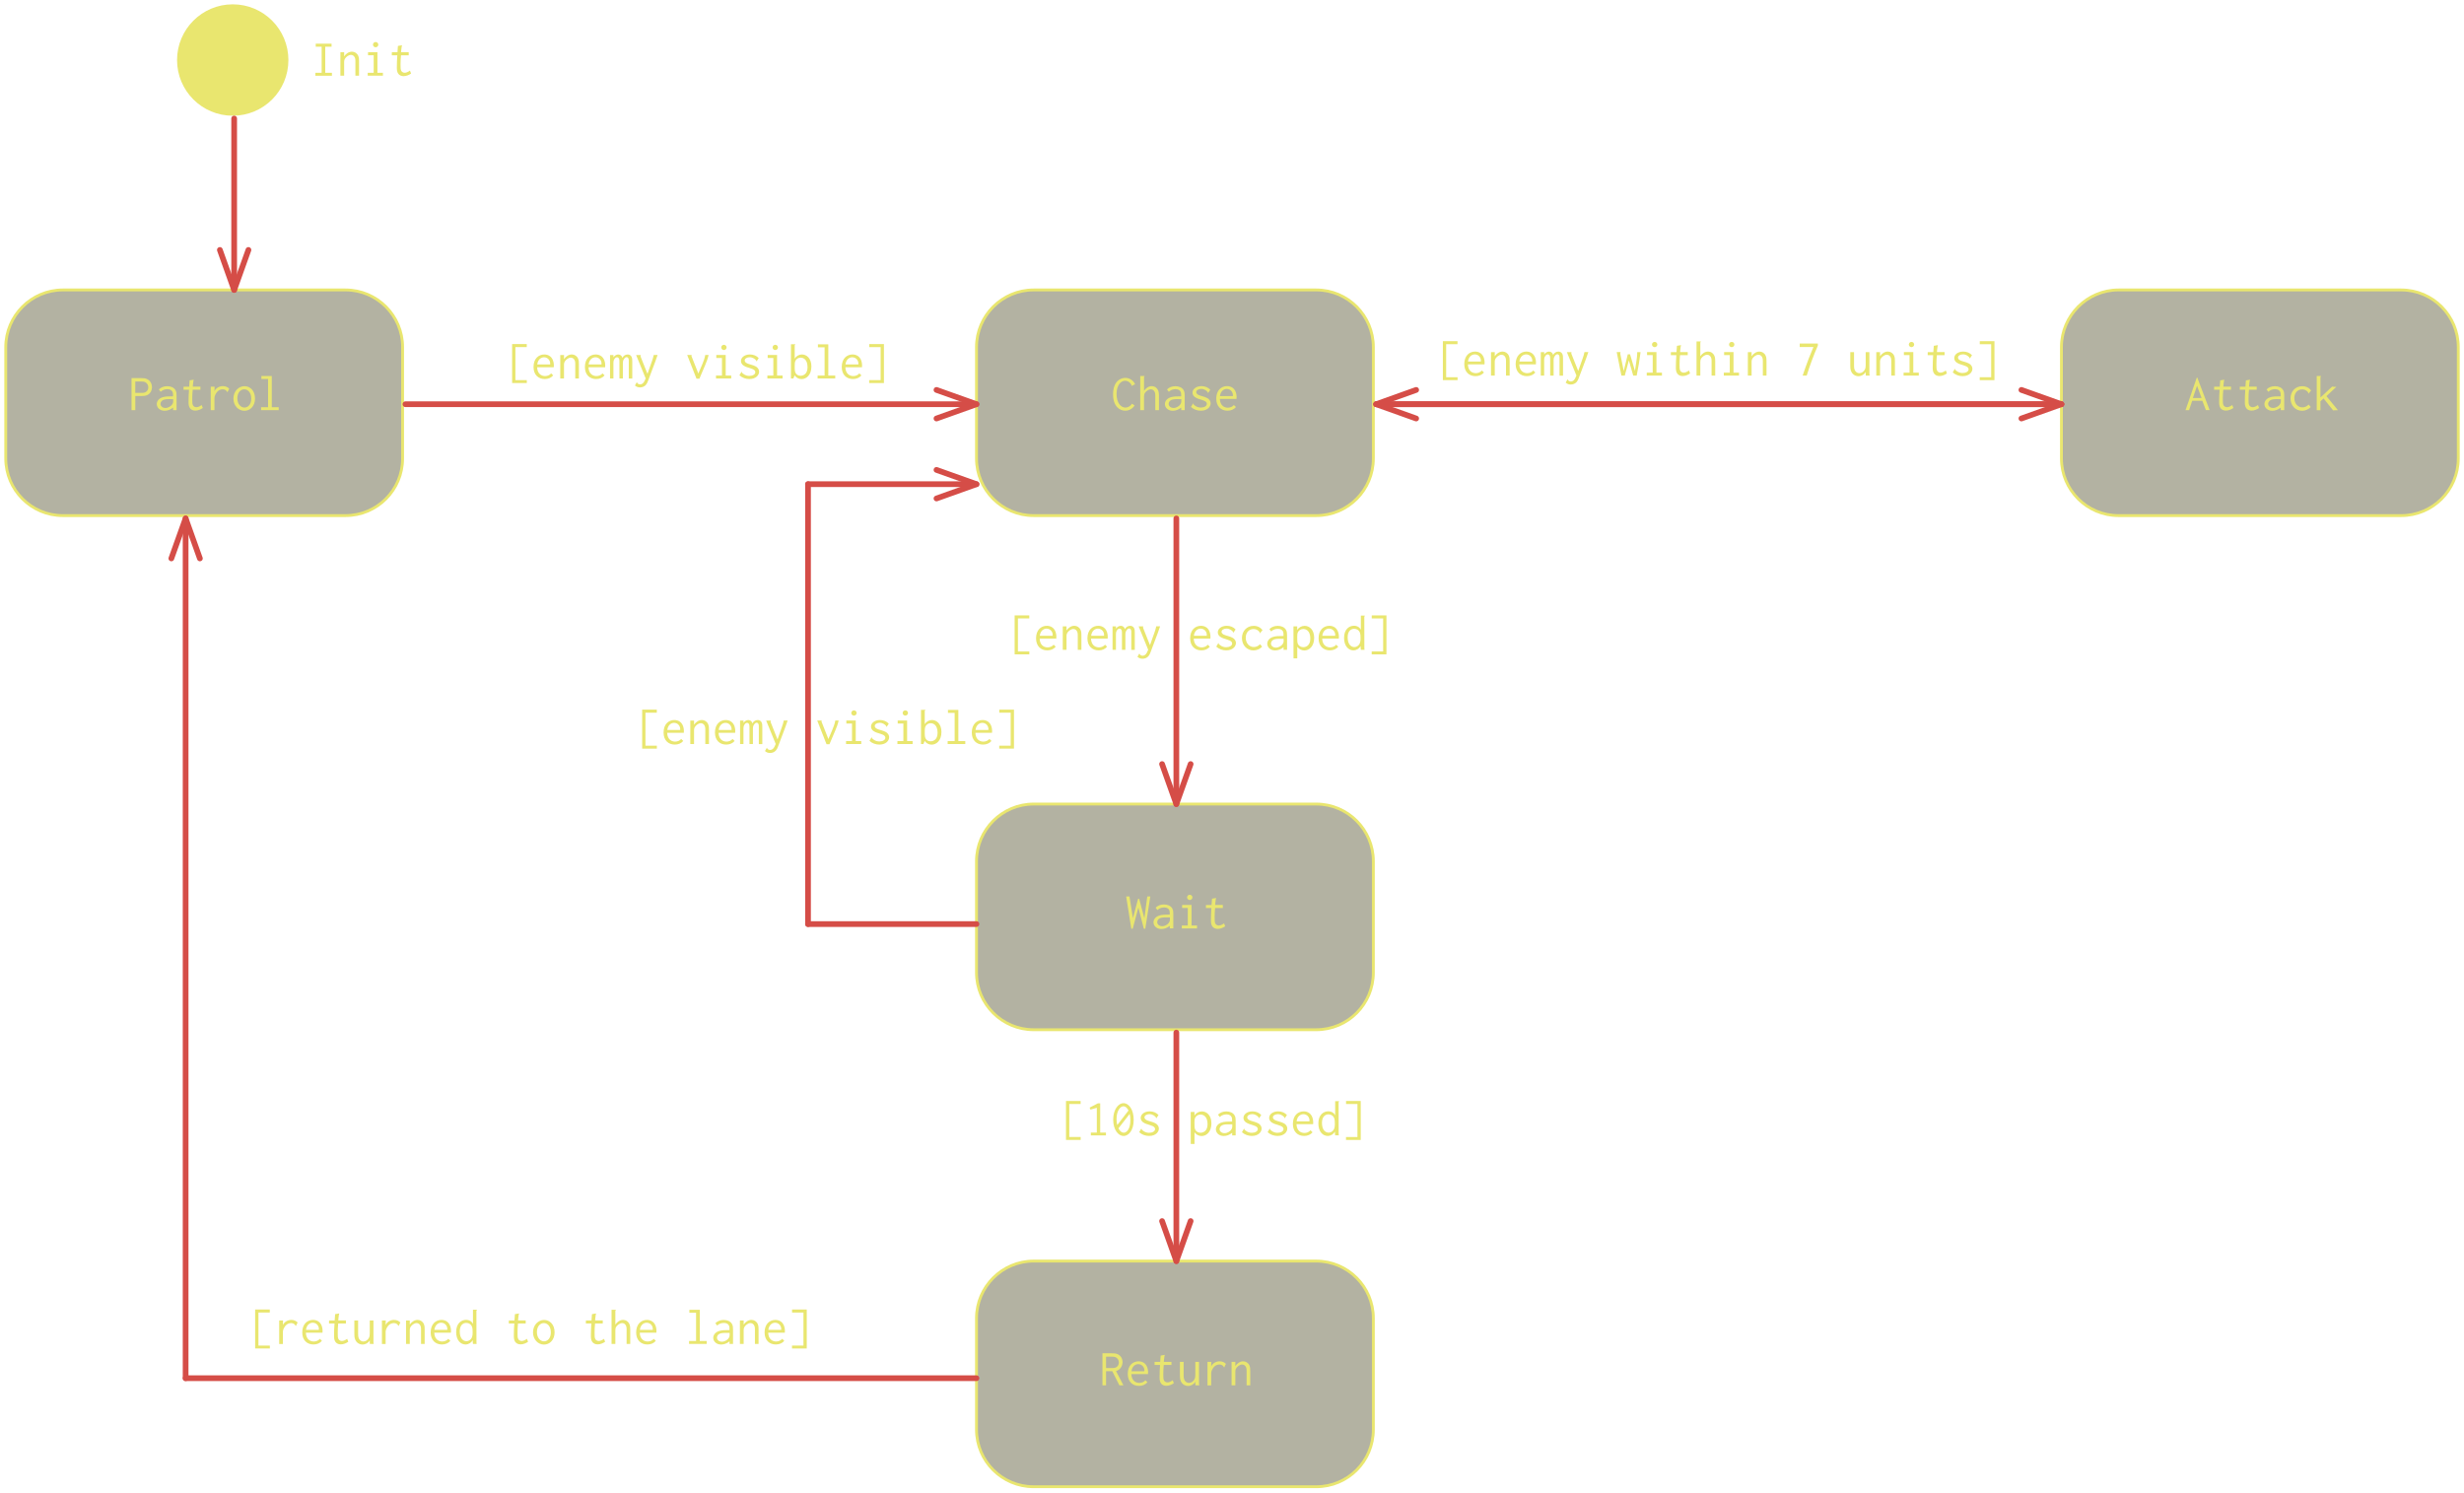<svg enable-background="new 0 0 595.28 841.89" version="1.1" viewBox="0 0 570.5 345.61" xml:space="preserve" xmlns="http://www.w3.org/2000/svg">
<g transform="translate(-13.065 -145.29)">
	<path d="m93.061 212.43c7.313 0 13.221 5.953 13.221 13.229v25.795c0 7.317-5.908 13.229-13.221 13.229h-65.444c-7.272 0-13.221-5.912-13.221-13.229v-25.795c0-7.276 5.949-13.229 13.221-13.229z" clip-rule="evenodd" fill="#3b390d" fill-opacity=".384" fill-rule="evenodd"/>
		<path d="m93.061 212.43c7.313 0 13.221 5.953 13.221 13.229v25.795c0 7.317-5.908 13.229-13.221 13.229v0h-65.444v0c-7.272 0-13.221-5.912-13.221-13.229v-25.795c0-7.276 5.949-13.229 13.221-13.229v0z" fill="none" stroke="#e9e66f" stroke-linecap="round" stroke-linejoin="round" stroke-miterlimit="10" stroke-width=".661"/>
	<g transform="scale(1 1)" fill="#e9e66f" stroke-width="1" aria-label="Patrol"><path d="m43.522 232.85v7.415h0.869v-3.273h1.452c0.464 0 0.905-0.012 1.357-0.238 0.69-0.345 1.047-1.059 1.047-1.809s-0.357-1.476-1.059-1.833c-0.464-0.25-0.928-0.262-1.404-0.262zm0.869 0.786h1.393c0.309 0 0.607 0.012 0.916 0.155 0.452 0.238 0.702 0.714 0.702 1.19 0 0.476-0.238 0.916-0.667 1.131-0.286 0.143-0.571 0.155-0.857 0.155h-1.5z"/><path d="m49.854 235.47 0.417 0.547c0.452-0.464 1.059-0.607 1.571-0.607 0.643 0 0.964 0.274 1.119 0.524 0.179 0.298 0.167 0.655 0.167 0.94v0.19h-0.167c-0.809 0-1.666 0-2.357 0.25-0.857 0.309-1.238 0.952-1.238 1.547 0 0.797 0.69 1.547 1.821 1.547 0.667 0 1.357-0.25 1.952-0.738v0.595h0.809v-3.368c0-0.44-0.012-0.857-0.262-1.285-0.357-0.583-1.047-0.893-1.892-0.893-0.726 0-1.428 0.226-1.94 0.75zm3.309 2.249v0.369c0 0.274 0 0.631-0.369 1.024-0.202 0.202-0.714 0.643-1.428 0.643-0.726 0-1.143-0.464-1.143-0.94 0-0.405 0.274-0.845 0.952-1.012 0.5-0.119 1.226-0.083 1.797-0.083z"/><path d="m56.971 233.37-0.107 1.464h-1.297l-0.012 0.702h1.274c-0.071 0.928-0.107 1.857-0.107 2.773 0 0.488 0 1.036 0.321 1.488 0.262 0.357 0.678 0.571 1.238 0.571 0.643 0 1.274-0.274 1.738-0.607l-0.262-0.678c-0.464 0.345-0.893 0.5-1.226 0.5-0.405 0-0.821-0.226-0.916-0.881 0-0.048-0.036-0.25-0.036-1.047 0-0.702 0.036-1.416 0.107-2.119h1.785v-0.714h-1.773s0.083-0.976 0.143-1.285c0.012-0.119 0.107-0.19 0.06-0.321z"/><path d="m61.863 234.83v5.439h0.857v-2.642c0-0.333 0.012-0.69 0.381-1.274 0.5-0.786 1.143-0.916 1.535-0.916 0.452 0 0.738 0.214 0.893 0.405 0.071 0.095 0.107 0.19 0.202 0.274l0.405-0.821c-0.345-0.357-0.845-0.595-1.452-0.595-0.797 0-1.607 0.405-1.964 1.178l0.036-1.047z"/><path d="m72.11 237.57c0-1.881-1.19-2.857-2.428-2.857-1.381 0-2.571 1.19-2.571 2.88 0 1.654 1.178 2.821 2.547 2.821 1.285 0 2.452-1.036 2.452-2.845zm-2.487-2.13c0.786 0 1.619 0.678 1.619 2.166 0 1.369-0.786 2.059-1.571 2.059-0.869 0-1.654-0.809-1.654-2.154 0-1.333 0.774-2.071 1.607-2.071z"/><path d="m73.586 232.36v0.69h1.547v6.534h-1.619v0.678h4.082v-0.678h-1.607v-7.224z"/></g>
	<path d="m317.82 212.43c7.314 0 13.223 5.953 13.223 13.229v25.795c0 7.317-5.908 13.229-13.223 13.229h-65.443c-7.271 0-13.221-5.912-13.221-13.229v-25.795c0-7.276 5.95-13.229 13.221-13.229z" clip-rule="evenodd" fill="#3b390d" fill-opacity=".384" fill-rule="evenodd"/>
		<path d="m317.82 212.43c7.314 0 13.223 5.953 13.223 13.229v25.795c0 7.317-5.908 13.229-13.223 13.229v0h-65.443v0c-7.271 0-13.221-5.912-13.221-13.229v-25.795c0-7.276 5.95-13.229 13.221-13.229v0z" fill="none" stroke="#e9e66f" stroke-linecap="round" stroke-linejoin="round" stroke-miterlimit="10" stroke-width=".661"/>
	<g transform="scale(1 1)" fill="#e9e66f" stroke-width="1" aria-label="Chase"><path d="m273.6 232.79c-1.155 0-2.821 0.845-2.821 3.821 0 2.857 1.595 3.785 2.821 3.785 0.881 0 1.702-0.464 2.166-1.226l-0.607-0.393c-0.345 0.559-0.94 0.893-1.512 0.893-1.095 0-2.059-1.131-2.059-3.142 0-1.964 0.94-3.071 1.988-3.071 0.571 0 1.119 0.345 1.416 0.869 0.024 0.036 0.048 0.071 0.048 0.119 0 0.036-0.012 0.059-0.012 0.095 0 0.012 0 0.071 0.059 0.107l0.786-0.381c-0.393-0.893-1.285-1.476-2.273-1.476z"/><path d="m277.07 240.26h0.881v-3.13c0-0.357 0.036-0.631 0.262-0.928 0.214-0.274 0.738-0.762 1.309-0.762 0.274 0 0.547 0.119 0.738 0.345 0.298 0.357 0.298 0.821 0.298 1.202v3.273h0.845v-3.297c0-0.417-0.012-0.869-0.202-1.309-0.274-0.607-0.821-0.952-1.44-0.952-0.738 0-1.416 0.476-1.809 1.083v-3.154c0-0.036 0-0.071 0.036-0.107 0.036-0.036 0.083-0.071 0.083-0.131 0-0.012 0-0.024-0.012-0.036h-0.988z"/><path d="m283.27 235.47 0.417 0.547c0.452-0.464 1.059-0.607 1.571-0.607 0.643 0 0.964 0.274 1.119 0.524 0.179 0.298 0.167 0.655 0.167 0.94v0.19h-0.167c-0.809 0-1.666 0-2.357 0.25-0.857 0.309-1.238 0.952-1.238 1.547 0 0.797 0.69 1.547 1.821 1.547 0.667 0 1.357-0.25 1.952-0.738v0.595h0.809v-3.368c0-0.44-0.012-0.857-0.262-1.285-0.357-0.583-1.047-0.893-1.892-0.893-0.726 0-1.428 0.226-1.94 0.75zm3.309 2.249v0.369c0 0.274 0 0.631-0.369 1.024-0.202 0.202-0.714 0.643-1.428 0.643-0.726 0-1.143-0.464-1.143-0.94 0-0.405 0.274-0.845 0.952-1.012 0.5-0.119 1.226-0.083 1.797-0.083z"/><path d="m293.29 235.55c-0.5-0.547-1.226-0.845-2.035-0.845-1.262 0-2.083 0.702-2.083 1.512 0 0.952 1.024 1.297 1.321 1.404 0.464 0.167 1.059 0.309 1.464 0.5 0.452 0.214 0.536 0.5 0.536 0.69 0 0.512-0.619 0.857-1.393 0.857-0.928 0-1.523-0.559-1.702-0.75-0.036-0.048-0.036-0.083-0.036-0.131 0-0.012 0.012-0.083-0.048-0.107l-0.5 0.845c0.643 0.595 1.476 0.869 2.297 0.869 1.488 0 2.261-0.881 2.261-1.702 0-0.369-0.155-0.869-0.797-1.226-0.607-0.345-1.488-0.464-2-0.714-0.44-0.214-0.536-0.476-0.536-0.667 0-0.428 0.536-0.738 1.143-0.738 0.786 0 1.309 0.476 1.512 0.75 0.036 0.036 0.024 0.071 0.024 0.107 0 0.071 0.048 0.095 0.071 0.095z"/><path d="m297.17 234.7c-1.297 0-2.499 0.928-2.499 2.904 0 1.821 1.131 2.785 2.607 2.785 0.786 0 1.488-0.286 1.952-0.845l-0.476-0.464c-0.345 0.405-0.869 0.619-1.404 0.619-0.726 0-1.785-0.405-1.845-2.035h3.856c0.036-0.369 0.024-0.726-0.036-1.036-0.25-1.464-1.262-1.928-2.154-1.928zm-1.643 2.309c0.179-1.285 1-1.654 1.583-1.654 0.881 0 1.512 0.774 1.404 1.654z"/></g>
	<path d="m317.82 331.48c7.314 0 13.223 5.953 13.223 13.229v25.796c0 7.316-5.908 13.228-13.223 13.228h-65.443c-7.271 0-13.221-5.911-13.221-13.228v-25.796c0-7.275 5.95-13.229 13.221-13.229z" clip-rule="evenodd" fill="#3b390d" fill-opacity=".384" fill-rule="evenodd"/>
		<path d="m317.82 331.48c7.314 0 13.223 5.953 13.223 13.229v25.796c0 7.316-5.908 13.228-13.223 13.228v0h-65.443v0c-7.271 0-13.221-5.911-13.221-13.228v-25.796c0-7.275 5.95-13.229 13.221-13.229v0z" fill="none" stroke="#e9e66f" stroke-linecap="round" stroke-linejoin="round" stroke-miterlimit="10" stroke-width=".661"/>
	<g transform="scale(1 1)" fill="#e9e66f" stroke-width="1" aria-label="Wait"><path d="m273.81 352.87 1.19 7.474h0.333l1.297-4.904 1.274 4.904h0.333l1.166-7.474h-0.702l-0.678 5.035-1.202-4.487h-0.25l-1.19 4.475-0.809-5.023z"/><path d="m280.63 355.48 0.417 0.547c0.452-0.464 1.059-0.607 1.571-0.607 0.643 0 0.964 0.274 1.119 0.524 0.179 0.298 0.167 0.655 0.167 0.94v0.19h-0.167c-0.809 0-1.666 0-2.357 0.25-0.857 0.309-1.238 0.952-1.238 1.547 0 0.797 0.69 1.547 1.821 1.547 0.667 0 1.357-0.25 1.952-0.738v0.595h0.809v-3.368c0-0.44-0.012-0.857-0.262-1.285-0.357-0.583-1.047-0.893-1.892-0.893-0.726 0-1.428 0.226-1.94 0.75zm3.309 2.249v0.369c0 0.274 0 0.631-0.369 1.024-0.202 0.202-0.714 0.643-1.428 0.643-0.726 0-1.143-0.464-1.143-0.94 0-0.405 0.274-0.845 0.952-1.012 0.5-0.119 1.226-0.083 1.797-0.083z"/><path d="m286.77 354.84v0.702h1.309v4.059h-1.381v0.678h3.523v-0.678h-1.274v-4.761zm1.762-2.357c-0.345 0-0.619 0.274-0.619 0.607 0 0.333 0.274 0.607 0.619 0.607 0.345 0 0.619-0.274 0.619-0.607 0-0.333-0.274-0.607-0.619-0.607z"/><path d="m293.69 353.39-0.107 1.464h-1.297l-0.012 0.702h1.274c-0.071 0.928-0.107 1.857-0.107 2.773 0 0.488 0 1.036 0.321 1.488 0.262 0.357 0.678 0.571 1.238 0.571 0.643 0 1.274-0.274 1.738-0.607l-0.262-0.678c-0.464 0.345-0.893 0.5-1.226 0.5-0.405 0-0.821-0.226-0.916-0.881 0-0.048-0.036-0.25-0.036-1.047 0-0.702 0.036-1.416 0.107-2.119h1.785v-0.714h-1.773s0.083-0.976 0.143-1.285c0.012-0.119 0.107-0.19 0.059-0.321z"/></g>
	<path d="m317.82 437.31c7.314 0 13.223 5.953 13.223 13.229v25.795c0 7.317-5.908 13.229-13.223 13.229h-65.443c-7.271 0-13.221-5.911-13.221-13.229v-25.796c0-7.275 5.95-13.229 13.221-13.229h65.443z" clip-rule="evenodd" fill="#3b390d" fill-opacity=".384" fill-rule="evenodd"/>
		<path d="m317.82 437.31c7.314 0 13.223 5.953 13.223 13.229v25.795c0 7.317-5.908 13.229-13.223 13.229v0h-65.443v0c-7.271 0-13.221-5.911-13.221-13.229v-25.796c0-7.275 5.95-13.229 13.221-13.229v0h65.443z" fill="none" stroke="#e9e66f" stroke-linecap="round" stroke-linejoin="round" stroke-miterlimit="10" stroke-width=".661"/>
	<g transform="scale(1 1)" fill="#e9e66f" stroke-width="1" aria-label="Return"><path d="m268.32 458.66v7.415h0.833v-3.273h1.44l1.643 3.273h0.94l-1.714-3.297c0.893-0.25 1.512-1.095 1.512-2.083 0-0.738-0.369-1.44-1.059-1.785-0.464-0.238-0.928-0.25-1.416-0.25zm0.833 0.786h1.345c0.309 0 0.607 0.012 0.916 0.155 0.464 0.238 0.702 0.714 0.702 1.19 0 0.476-0.226 0.916-0.655 1.131-0.286 0.143-0.571 0.155-0.869 0.155h-1.44z"/><path d="m276.68 460.52c-1.297 0-2.499 0.928-2.499 2.904 0 1.821 1.131 2.785 2.607 2.785 0.786 0 1.488-0.286 1.952-0.845l-0.476-0.464c-0.345 0.405-0.869 0.619-1.404 0.619-0.726 0-1.785-0.405-1.845-2.035h3.856c0.036-0.369 0.024-0.726-0.036-1.036-0.25-1.464-1.262-1.928-2.154-1.928zm-1.643 2.309c0.179-1.285 1-1.654 1.583-1.654 0.881 0 1.512 0.774 1.404 1.654z"/><path d="m281.8 459.19-0.107 1.464h-1.297l-0.012 0.702h1.274c-0.071 0.928-0.107 1.857-0.107 2.773 0 0.488 0 1.036 0.321 1.488 0.262 0.357 0.678 0.571 1.238 0.571 0.643 0 1.274-0.274 1.738-0.607l-0.262-0.678c-0.464 0.345-0.893 0.5-1.226 0.5-0.405 0-0.821-0.226-0.916-0.881 0-0.048-0.036-0.25-0.036-1.047 0-0.702 0.036-1.416 0.107-2.119h1.785v-0.714h-1.773s0.083-0.976 0.143-1.285c0.012-0.119 0.107-0.19 0.059-0.321z"/><path d="m286.25 460.65v3.035c0 0.464 0 0.94 0.214 1.428 0.309 0.714 0.976 1.107 1.69 1.107 0.678 0 1.321-0.369 1.678-0.964l-0.012 0.405c0 0.143 0 0.286 0.024 0.417h0.905c-0.059-0.155-0.071-0.333-0.071-0.488v-4.939h-0.857v2.987c0 0.417-0.036 0.738-0.214 1.071-0.25 0.464-0.738 0.809-1.262 0.809-0.417 0-0.821-0.238-1.036-0.667-0.19-0.381-0.19-0.809-0.19-1.166v-3.035z"/><path d="m292.64 460.65v5.439h0.857v-2.642c0-0.333 0.012-0.69 0.381-1.274 0.5-0.786 1.143-0.916 1.535-0.916 0.452 0 0.738 0.214 0.893 0.405 0.071 0.095 0.107 0.19 0.202 0.274l0.405-0.821c-0.345-0.357-0.845-0.595-1.452-0.595-0.797 0-1.607 0.405-1.964 1.178l0.036-1.047z"/><path d="m298.22 466.08h0.869v-3.13c0-0.357 0.048-0.631 0.274-0.928 0.202-0.274 0.726-0.762 1.297-0.762 0.274 0 0.547 0.119 0.738 0.345 0.298 0.357 0.298 0.821 0.298 1.202v3.273h0.845v-3.297c0-0.417 0-0.869-0.19-1.309-0.274-0.607-0.833-0.952-1.452-0.952-0.738 0-1.404 0.476-1.809 1.083v-0.952h-0.869z"/></g>
	<path d="m569.02 212.43c7.313 0 13.221 5.953 13.221 13.229v25.795c0 7.317-5.908 13.229-13.221 13.229h-65.443c-7.271 0-13.221-5.912-13.221-13.229v-25.795c0-7.276 5.949-13.229 13.221-13.229z" clip-rule="evenodd" fill="#3b390d" fill-opacity=".384" fill-rule="evenodd"/>
		<path d="m569.02 212.43c7.313 0 13.221 5.953 13.221 13.229v25.795c0 7.317-5.908 13.229-13.221 13.229v0h-65.443v0c-7.271 0-13.221-5.912-13.221-13.229v-25.795c0-7.276 5.949-13.229 13.221-13.229v0z" fill="none" stroke="#e9e66f" stroke-linecap="round" stroke-linejoin="round" stroke-miterlimit="10" stroke-width=".661"/><g fill="#e9e66f">
	<g transform="scale(1 1)" stroke-width="1" aria-label="Attack"><path d="m519.09 240.27h0.821l0.726-2.178h2.345l0.821 2.166h0.869l-2.868-7.546h-0.095zm3.713-2.821h-2.011l0.964-2.821z"/><path d="m527.12 233.37-0.107 1.464h-1.297l-0.012 0.702h1.274c-0.071 0.928-0.107 1.857-0.107 2.773 0 0.488 0 1.036 0.321 1.488 0.262 0.357 0.678 0.571 1.238 0.571 0.643 0 1.274-0.274 1.738-0.607l-0.262-0.678c-0.464 0.345-0.893 0.5-1.226 0.5-0.405 0-0.821-0.226-0.916-0.881 0-0.048-0.036-0.25-0.036-1.047 0-0.702 0.036-1.416 0.107-2.119h1.785v-0.714h-1.773s0.083-0.976 0.143-1.285c0.012-0.119 0.107-0.19 0.059-0.321z"/><path d="m533.07 233.37-0.107 1.464h-1.297l-0.012 0.702h1.274c-0.071 0.928-0.107 1.857-0.107 2.773 0 0.488 0 1.036 0.321 1.488 0.262 0.357 0.678 0.571 1.238 0.571 0.643 0 1.274-0.274 1.738-0.607l-0.262-0.678c-0.464 0.345-0.893 0.5-1.226 0.5-0.405 0-0.821-0.226-0.916-0.881 0-0.048-0.036-0.25-0.036-1.047 0-0.702 0.036-1.416 0.107-2.119h1.785v-0.714h-1.773s0.083-0.976 0.143-1.285c0.012-0.119 0.107-0.19 0.059-0.321z"/><path d="m537.85 235.47 0.417 0.547c0.452-0.464 1.059-0.607 1.571-0.607 0.643 0 0.964 0.274 1.119 0.524 0.179 0.298 0.167 0.655 0.167 0.94v0.19h-0.167c-0.809 0-1.666 0-2.357 0.25-0.857 0.309-1.238 0.952-1.238 1.547 0 0.797 0.69 1.547 1.821 1.547 0.666 0 1.357-0.25 1.952-0.738v0.595h0.809v-3.368c0-0.44-0.012-0.857-0.262-1.285-0.357-0.583-1.047-0.893-1.892-0.893-0.726 0-1.428 0.226-1.94 0.75zm3.309 2.249v0.369c0 0.274 0 0.631-0.369 1.024-0.202 0.202-0.714 0.643-1.428 0.643-0.726 0-1.143-0.464-1.143-0.94 0-0.405 0.274-0.845 0.952-1.012 0.5-0.119 1.226-0.083 1.797-0.083z"/><path d="m548.16 235.73c-0.428-0.631-1.155-1.012-2.035-1.012-1.595 0-2.725 1.202-2.725 2.833 0 1.643 1.131 2.857 2.678 2.857 0.75 0 1.488-0.309 2-0.869l-0.488-0.571c-0.369 0.417-0.905 0.655-1.44 0.655-1.059 0-1.869-0.881-1.869-2.154 0-1.238 0.797-2.011 1.797-2.011 0.928 0 1.369 0.643 1.404 0.714 0.048 0.083-0.024 0.202 0.071 0.274z"/><path d="m549.47 232.36v7.915h0.857v-2.059l0.726-0.667 2.214 2.773s0.464-0.048 1.024-0.048h0.083l-2.666-3.249 2.297-2.154h-0.309c-0.214 0-0.428-0.012-0.643-0.071l-2.725 2.535v-4.666c0-0.048 0.012-0.083 0.048-0.143 0.036-0.036 0.083-0.083 0.071-0.167z"/></g>
	<path d="m79.84 159.19c0-7.11-5.743-12.897-12.891-12.897-7.106 0-12.89 5.787-12.89 12.897 0 7.151 5.784 12.897 12.89 12.897 7.148 0 12.891-5.746 12.891-12.897" clip-rule="evenodd" fill-rule="evenodd"/>
	<g transform="matrix(.999 0 0 1 85.124 162.82)" aria-label="Init"><path d="m1.048-7.417v0.702h1.369v6.036h-1.452v0.691h3.834v-0.679h-1.548v-6.048h1.464v-0.702z"/><path d="m6.762 0h0.869v-3.131c0-0.357 0.048-0.631 0.274-0.929 0.202-0.274 0.726-0.762 1.298-0.762 0.274 0 0.548 0.119 0.738 0.345 0.298 0.357 0.298 0.821 0.298 1.202v3.274h0.845v-3.298c0-0.417 0-0.869-0.19-1.31-0.274-0.607-0.833-0.952-1.452-0.952-0.738 0-1.405 0.476-1.81 1.083v-0.952h-0.869z"/><path d="m13.167-5.441v0.702h1.31v4.06h-1.381v0.679h3.524v-0.679h-1.274v-4.762zm1.762-2.357c-0.345 0-0.619 0.274-0.619 0.607 0 0.333 0.274 0.607 0.619 0.607 0.345 0 0.619-0.274 0.619-0.607 0-0.333-0.274-0.607-0.619-0.607z"/><path d="m20.096-6.893-0.107 1.464h-1.298l-0.012 0.702h1.274c-0.071 0.929-0.107 1.857-0.107 2.774 0 0.488 0 1.036 0.321 1.488 0.262 0.357 0.679 0.571 1.238 0.571 0.643 0 1.274-0.274 1.738-0.607l-0.262-0.679c-0.464 0.345-0.893 0.5-1.226 0.5-0.405 0-0.821-0.226-0.917-0.881 0-0.048-0.036-0.25-0.036-1.048 0-0.702 0.036-1.417 0.107-2.119h1.786v-0.714h-1.774s0.083-0.976 0.143-1.286c0.012-0.119 0.107-0.19 0.06-0.321z"/></g></g><g fill="none" stroke="#d54d47" stroke-linecap="round" stroke-linejoin="bevel" stroke-miterlimit="10" stroke-width="1.323">
		<line x1="239.15" x2="200.15" y1="359.27" y2="359.27"/>
		<line x1="200.15" x2="200.15" y1="359.27" y2="257.41"/>
		<line x1="200.15" x2="239.15" y1="257.41" y2="257.41"/>
		<path d="m239.15 257.41-9.254 3.307m9.254-3.307-9.254-3.307"/>
		<line x1="67.28" x2="67.28" y1="172.74" y2="212.43"/>
		<path d="m67.28 212.43-3.305-9.26m3.305 9.26 3.305-9.26"/>
		<line x1="239.15" x2="56.042" y1="464.43" y2="464.43"/>
		<line x1="56.042" x2="56.042" y1="464.43" y2="265.34"/>
		<path d="m56.042 265.34 3.305 9.26m-3.305-9.26-3.305 9.26"/>
		<line x1="285.43" x2="285.43" y1="384.4" y2="437.31"/>
		<path d="m285.43 437.31-3.305-9.26m3.305 9.26 3.305-9.26"/>
		<line x1="285.43" x2="285.43" y1="265.34" y2="331.48"/>
		<path d="m285.43 331.48-3.305-9.26m3.305 9.26 3.305-9.26"/>
		<line x1="490.35" x2="331.7" y1="238.89" y2="238.89"/>
		<path d="m331.7 238.89 9.254-3.307m-9.254 3.307 9.254 3.307"/>
		<line x1="331.7" x2="490.35" y1="238.89" y2="238.89"/>
		<path d="m490.35 238.89-9.256 3.307m9.256-3.307-9.256-3.307"/>
		<line x1="106.94" x2="239.15" y1="238.89" y2="238.89"/>
		<path d="m239.15 238.89-9.254 3.307m9.254-3.307-9.254-3.307"/></g><g fill="#e9e66f">
	<g transform="matrix(.999 0 0 1 345.58 232.26)" aria-label="[enemy within 7 units]"><path d="m1.56-7.965v9.024h3.405v-0.679h-2.643v-7.643h2.631v-0.702z"/><path d="m9.024-5.56c-1.298 0-2.5 0.929-2.5 2.905 0 1.821 1.131 2.786 2.607 2.786 0.786 0 1.488-0.286 1.952-0.845l-0.476-0.464c-0.345 0.405-0.869 0.619-1.405 0.619-0.726 0-1.786-0.405-1.845-2.036h3.857c0.036-0.369 0.024-0.726-0.036-1.036-0.25-1.464-1.262-1.929-2.155-1.929zm-1.643 2.31c0.179-1.286 1-1.655 1.583-1.655 0.881 0 1.512 0.774 1.405 1.655z"/><path d="m12.715 0h0.869v-3.131c0-0.357 0.048-0.631 0.274-0.929 0.202-0.274 0.726-0.762 1.298-0.762 0.274 0 0.548 0.119 0.738 0.345 0.298 0.357 0.298 0.821 0.298 1.202v3.274h0.845v-3.298c0-0.417 0-0.869-0.19-1.31-0.274-0.607-0.833-0.952-1.452-0.952-0.738 0-1.405 0.476-1.81 1.083v-0.952h-0.869z"/><path d="m20.93-5.56c-1.298 0-2.5 0.929-2.5 2.905 0 1.821 1.131 2.786 2.607 2.786 0.786 0 1.488-0.286 1.952-0.845l-0.476-0.464c-0.345 0.405-0.869 0.619-1.405 0.619-0.726 0-1.786-0.405-1.845-2.036h3.857c0.036-0.369 0.024-0.726-0.036-1.036-0.25-1.464-1.262-1.929-2.155-1.929zm-1.643 2.31c0.179-1.286 1-1.655 1.583-1.655 0.881 0 1.512 0.774 1.405 1.655z"/><path d="m24.252 0h0.786v-3.619c0-0.262 0.024-0.5 0.179-0.786 0.19-0.357 0.429-0.5 0.655-0.5 0.19 0 0.405 0.119 0.5 0.417 0.071 0.226 0.06 0.488 0.06 0.714v3.774h0.798v-3.595c0-0.286 0.024-0.512 0.226-0.857 0.095-0.143 0.298-0.488 0.631-0.488 0.179 0 0.345 0.107 0.429 0.31 0.107 0.226 0.083 0.536 0.083 0.786v3.857h0.81v-3.869c0-0.452 0.012-0.905-0.226-1.274-0.202-0.31-0.548-0.429-0.845-0.429-0.524 0-1.012 0.31-1.226 0.786-0.083-0.452-0.464-0.786-0.952-0.786-0.452 0-0.869 0.286-1.119 0.667l0.012-0.536h-0.798z"/><path d="m30.3-5.429 2.214 5.417-0.179 0.393c-0.095 0.226-0.202 0.452-0.369 0.631-0.226 0.25-0.512 0.357-0.762 0.357-0.405 0-0.607-0.274-0.643-0.321-0.036-0.06-0.024-0.143-0.095-0.202l-0.441 0.774c0.31 0.298 0.726 0.452 1.179 0.452 0.488 0 1-0.179 1.357-0.583 0.238-0.274 0.357-0.56 0.476-0.869l1.691-4.488c0.202-0.512 0.381-1.036 0.548-1.571h-0.893c-0.095 0.5-0.25 0.976-0.417 1.452l-1.036 2.917-1.595-4.012c-0.012-0.036-0.012-0.06-0.012-0.095 0-0.083 0.06-0.143 0.048-0.25z"/><path d="m41.848-5.441 1.095 5.453h0.774l0.952-3.524 1.012 3.524h0.798c0.369-1.798 0.679-3.619 0.905-5.441h-0.786c0.024 0.655-0.036 1.262-0.512 4.357l-1.143-3.857h-0.524l-0.941 3.869-0.786-3.929c-0.024-0.083-0.024-0.119 0.012-0.214 0.012-0.06 0.048-0.143 0.012-0.238z"/><path d="m48.884-5.441v0.702h1.31v4.06h-1.381v0.679h3.524v-0.679h-1.274v-4.762zm1.762-2.357c-0.345 0-0.619 0.274-0.619 0.607 0 0.333 0.274 0.607 0.619 0.607 0.345 0 0.619-0.274 0.619-0.607 0-0.333-0.274-0.607-0.619-0.607z"/><path d="m55.813-6.893-0.107 1.464h-1.298l-0.012 0.702h1.274c-0.071 0.929-0.107 1.857-0.107 2.774 0 0.488 0 1.036 0.321 1.488 0.262 0.357 0.679 0.571 1.238 0.571 0.643 0 1.274-0.274 1.738-0.607l-0.262-0.679c-0.464 0.345-0.893 0.5-1.226 0.5-0.405 0-0.821-0.226-0.917-0.881 0-0.048-0.036-0.25-0.036-1.048 0-0.702 0.036-1.417 0.107-2.119h1.786v-0.714h-1.774s0.083-0.976 0.143-1.286c0.012-0.119 0.107-0.19 0.06-0.321z"/><path d="m60.349 0h0.881v-3.131c0-0.357 0.036-0.631 0.262-0.929 0.214-0.274 0.738-0.762 1.31-0.762 0.274 0 0.548 0.119 0.738 0.345 0.298 0.357 0.298 0.821 0.298 1.202v3.274h0.845v-3.298c0-0.417-0.012-0.869-0.202-1.31-0.274-0.607-0.821-0.952-1.441-0.952-0.738 0-1.417 0.476-1.81 1.083v-3.155c0-0.036 0-0.071 0.036-0.107 0.036-0.036 0.083-0.071 0.083-0.131 0-0.012 0-0.024-0.012-0.036h-0.988z"/><path d="m66.742-5.441v0.702h1.31v4.06h-1.381v0.679h3.524v-0.679h-1.274v-4.762zm1.762-2.357c-0.345 0-0.619 0.274-0.619 0.607 0 0.333 0.274 0.607 0.619 0.607 0.345 0 0.619-0.274 0.619-0.607 0-0.333-0.274-0.607-0.619-0.607z"/><path d="m72.243 0h0.869v-3.131c0-0.357 0.048-0.631 0.274-0.929 0.202-0.274 0.726-0.762 1.298-0.762 0.274 0 0.548 0.119 0.738 0.345 0.298 0.357 0.298 0.821 0.298 1.202v3.274h0.845v-3.298c0-0.417 0-0.869-0.19-1.31-0.274-0.607-0.833-0.952-1.452-0.952-0.738 0-1.405 0.476-1.81 1.083v-0.952h-0.869z"/><path d="m84.267-7.417v0.798h3.179c-0.381 0.881-0.738 1.762-1.083 2.655-0.5 1.31-0.976 2.631-1.417 3.965h0.941c0.357-1.167 0.75-2.322 1.179-3.465 0.429-1.179 0.905-2.333 1.405-3.488v-0.464z"/><path d="m95.982-5.429v3.036c0 0.464 0 0.941 0.214 1.429 0.31 0.714 0.976 1.107 1.691 1.107 0.679 0 1.321-0.369 1.679-0.964l-0.012 0.405c0 0.143 0 0.286 0.024 0.417h0.905c-0.059-0.155-0.071-0.333-0.071-0.488v-4.941h-0.857v2.988c0 0.417-0.036 0.738-0.214 1.071-0.25 0.464-0.738 0.81-1.262 0.81-0.417 0-0.821-0.238-1.036-0.667-0.19-0.381-0.19-0.81-0.19-1.167v-3.036z"/><path d="m102.01 0h0.869v-3.131c0-0.357 0.048-0.631 0.274-0.929 0.202-0.274 0.726-0.762 1.298-0.762 0.274 0 0.548 0.119 0.738 0.345 0.298 0.357 0.298 0.821 0.298 1.202v3.274h0.845v-3.298c0-0.417 0-0.869-0.19-1.31-0.274-0.607-0.833-0.952-1.452-0.952-0.738 0-1.405 0.476-1.81 1.083v-0.952h-0.869z"/><path d="m108.41-5.441v0.702h1.31v4.06h-1.381v0.679h3.524v-0.679h-1.274v-4.762zm1.762-2.357c-0.345 0-0.619 0.274-0.619 0.607 0 0.333 0.274 0.607 0.619 0.607s0.619-0.274 0.619-0.607c0-0.333-0.274-0.607-0.619-0.607z"/><path d="m115.34-6.893-0.107 1.464h-1.298l-0.012 0.702h1.274c-0.071 0.929-0.107 1.857-0.107 2.774 0 0.488 0 1.036 0.321 1.488 0.262 0.357 0.679 0.571 1.238 0.571 0.643 0 1.274-0.274 1.738-0.607l-0.262-0.679c-0.464 0.345-0.893 0.5-1.226 0.5-0.405 0-0.821-0.226-0.917-0.881 0-0.048-0.036-0.25-0.036-1.048 0-0.702 0.036-1.417 0.107-2.119h1.786v-0.714h-1.774s0.083-0.976 0.143-1.286c0.012-0.119 0.107-0.19 0.059-0.321z"/><path d="m124.2-4.715c-0.5-0.548-1.226-0.845-2.036-0.845-1.262 0-2.083 0.702-2.083 1.512 0 0.952 1.024 1.298 1.321 1.405 0.464 0.167 1.06 0.31 1.464 0.5 0.452 0.214 0.536 0.5 0.536 0.691 0 0.512-0.619 0.857-1.393 0.857-0.929 0-1.524-0.56-1.702-0.75-0.036-0.048-0.036-0.083-0.036-0.131 0-0.012 0.012-0.083-0.048-0.107l-0.5 0.845c0.643 0.595 1.476 0.869 2.298 0.869 1.488 0 2.262-0.881 2.262-1.702 0-0.369-0.155-0.869-0.798-1.226-0.607-0.345-1.488-0.464-2-0.714-0.441-0.214-0.536-0.476-0.536-0.667 0-0.429 0.536-0.738 1.143-0.738 0.786 0 1.31 0.476 1.512 0.75 0.036 0.036 0.024 0.071 0.024 0.107 0 0.071 0.048 0.095 0.071 0.095z"/><path d="m129.4-7.965h-3.405v0.702h2.643v7.643h-2.655v0.679h3.417z"/></g>
	<g transform="matrix(.999 0 0 1 70.584 456.49)" aria-label="[returned to the lane]"><path d="m1.56-7.965v9.024h3.405v-0.679h-2.643v-7.643h2.631v-0.702z"/><path d="m7.131-5.429v5.441h0.857v-2.643c0-0.333 0.012-0.691 0.381-1.274 0.5-0.786 1.143-0.917 1.536-0.917 0.452 0 0.738 0.214 0.893 0.405 0.071 0.095 0.107 0.19 0.202 0.274l0.405-0.821c-0.345-0.357-0.845-0.595-1.452-0.595-0.798 0-1.607 0.405-1.964 1.179l0.036-1.048z"/><path d="m14.977-5.56c-1.298 0-2.5 0.929-2.5 2.905 0 1.821 1.131 2.786 2.607 2.786 0.786 0 1.488-0.286 1.952-0.845l-0.476-0.464c-0.345 0.405-0.869 0.619-1.405 0.619-0.726 0-1.786-0.405-1.845-2.036h3.857c0.036-0.369 0.024-0.726-0.036-1.036-0.25-1.464-1.262-1.929-2.155-1.929zm-1.643 2.31c0.179-1.286 1-1.655 1.583-1.655 0.881 0 1.512 0.774 1.405 1.655z"/><path d="m20.096-6.893-0.107 1.464h-1.298l-0.012 0.702h1.274c-0.071 0.929-0.107 1.857-0.107 2.774 0 0.488 0 1.036 0.321 1.488 0.262 0.357 0.679 0.571 1.238 0.571 0.643 0 1.274-0.274 1.738-0.607l-0.262-0.679c-0.464 0.345-0.893 0.5-1.226 0.5-0.405 0-0.821-0.226-0.917-0.881 0-0.048-0.036-0.25-0.036-1.048 0-0.702 0.036-1.417 0.107-2.119h1.786v-0.714h-1.774s0.083-0.976 0.143-1.286c0.012-0.119 0.107-0.19 0.06-0.321z"/><path d="m24.549-5.429v3.036c0 0.464 0 0.941 0.214 1.429 0.31 0.714 0.976 1.107 1.691 1.107 0.679 0 1.321-0.369 1.679-0.964l-0.012 0.405c0 0.143 0 0.286 0.024 0.417h0.905c-0.06-0.155-0.071-0.333-0.071-0.488v-4.941h-0.857v2.988c0 0.417-0.036 0.738-0.214 1.071-0.25 0.464-0.738 0.81-1.262 0.81-0.417 0-0.821-0.238-1.036-0.667-0.19-0.381-0.19-0.81-0.19-1.167v-3.036z"/><path d="m30.942-5.429v5.441h0.857v-2.643c0-0.333 0.012-0.691 0.381-1.274 0.5-0.786 1.143-0.917 1.536-0.917 0.452 0 0.738 0.214 0.893 0.405 0.071 0.095 0.107 0.19 0.202 0.274l0.405-0.821c-0.345-0.357-0.845-0.595-1.452-0.595-0.798 0-1.607 0.405-1.964 1.179l0.036-1.048z"/><path d="m36.526 0h0.869v-3.131c0-0.357 0.048-0.631 0.274-0.929 0.202-0.274 0.726-0.762 1.298-0.762 0.274 0 0.548 0.119 0.738 0.345 0.298 0.357 0.298 0.821 0.298 1.202v3.274h0.845v-3.298c0-0.417 0-0.869-0.19-1.31-0.274-0.607-0.833-0.952-1.452-0.952-0.738 0-1.405 0.476-1.81 1.083v-0.952h-0.869z"/><path d="m44.741-5.56c-1.298 0-2.5 0.929-2.5 2.905 0 1.821 1.131 2.786 2.607 2.786 0.786 0 1.488-0.286 1.952-0.845l-0.476-0.464c-0.345 0.405-0.869 0.619-1.405 0.619-0.726 0-1.786-0.405-1.845-2.036h3.857c0.036-0.369 0.024-0.726-0.036-1.036-0.25-1.464-1.262-1.929-2.155-1.929zm-1.643 2.31c0.179-1.286 1-1.655 1.583-1.655 0.881 0 1.512 0.774 1.405 1.655z"/><path d="m52.039-4.643c-0.262-0.56-0.845-0.929-1.595-0.929-1.036 0-2.298 0.738-2.298 2.81 0 2.012 1.119 2.893 2.167 2.893 0.691 0 1.333-0.393 1.679-1v0.476c0 0.131 0.012 0.262 0.048 0.393h0.857c-0.048-0.155-0.048-0.333-0.048-0.5l-0.012-7.072c0-0.071 0-0.095 0.048-0.167 0.024-0.036 0.071-0.095 0.06-0.179h-0.905zm-1.56-0.226c0.476 0 1.179 0.25 1.393 1.06 0.071 0.25 0.095 0.548 0.095 1.155 0 0.417-0.024 0.714-0.119 1-0.202 0.643-0.774 1.024-1.333 1.024-0.619 0-1.536-0.476-1.536-2.262 0-1.56 0.869-1.976 1.5-1.976z"/><path d="m61.766-6.893-0.107 1.464h-1.298l-0.012 0.702h1.274c-0.071 0.929-0.107 1.857-0.107 2.774 0 0.488 0 1.036 0.321 1.488 0.262 0.357 0.679 0.571 1.238 0.571 0.643 0 1.274-0.274 1.738-0.607l-0.262-0.679c-0.464 0.345-0.893 0.5-1.226 0.5-0.405 0-0.821-0.226-0.917-0.881 0-0.048-0.036-0.25-0.036-1.048 0-0.702 0.036-1.417 0.107-2.119h1.786v-0.714h-1.774s0.083-0.976 0.143-1.286c0.012-0.119 0.107-0.19 0.06-0.321z"/><path d="m70.957-2.691c0-1.881-1.191-2.857-2.429-2.857-1.381 0-2.572 1.191-2.572 2.881 0 1.655 1.179 2.822 2.548 2.822 1.286 0 2.453-1.036 2.453-2.845zm-2.488-2.131c0.786 0 1.619 0.679 1.619 2.167 0 1.369-0.786 2.06-1.571 2.06-0.869 0-1.655-0.81-1.655-2.155 0-1.333 0.774-2.072 1.607-2.072z"/><path d="m79.624-6.893-0.107 1.464h-1.298l-0.012 0.702h1.274c-0.071 0.929-0.107 1.857-0.107 2.774 0 0.488 0 1.036 0.321 1.488 0.262 0.357 0.679 0.571 1.238 0.571 0.643 0 1.274-0.274 1.738-0.607l-0.262-0.679c-0.464 0.345-0.893 0.5-1.226 0.5-0.405 0-0.821-0.226-0.917-0.881 0-0.048-0.036-0.25-0.036-1.048 0-0.702 0.036-1.417 0.107-2.119h1.786v-0.714h-1.774s0.083-0.976 0.143-1.286c0.012-0.119 0.107-0.19 0.06-0.321z"/><path d="m84.16 0h0.881v-3.131c0-0.357 0.036-0.631 0.262-0.929 0.214-0.274 0.738-0.762 1.31-0.762 0.274 0 0.548 0.119 0.738 0.345 0.298 0.357 0.298 0.821 0.298 1.202v3.274h0.845v-3.298c0-0.417-0.012-0.869-0.202-1.31-0.274-0.607-0.821-0.952-1.441-0.952-0.738 0-1.417 0.476-1.81 1.083v-3.155c0-0.036 0-0.071 0.036-0.107 0.036-0.036 0.083-0.071 0.083-0.131 0-0.012 0-0.024-0.012-0.036h-0.988z"/><path d="m92.363-5.56c-1.298 0-2.5 0.929-2.5 2.905 0 1.821 1.131 2.786 2.607 2.786 0.786 0 1.488-0.286 1.952-0.845l-0.476-0.464c-0.345 0.405-0.869 0.619-1.405 0.619-0.726 0-1.786-0.405-1.845-2.036h3.857c0.036-0.369 0.024-0.726-0.036-1.036-0.25-1.464-1.262-1.929-2.155-1.929zm-1.643 2.31c0.179-1.286 1-1.655 1.583-1.655 0.881 0 1.512 0.774 1.405 1.655z"/><path d="m102.2-7.905v0.691h1.548v6.536h-1.619v0.679h4.084v-0.679h-1.607v-7.227z"/><path d="m108.22-4.798 0.417 0.548c0.452-0.464 1.06-0.607 1.571-0.607 0.643 0 0.964 0.274 1.119 0.524 0.179 0.298 0.167 0.655 0.167 0.941v0.19h-0.167c-0.81 0-1.667 0-2.357 0.25-0.857 0.31-1.238 0.952-1.238 1.548 0 0.798 0.691 1.548 1.821 1.548 0.667 0 1.357-0.25 1.952-0.738v0.595h0.81v-3.369c0-0.441-0.012-0.857-0.262-1.286-0.357-0.583-1.048-0.893-1.893-0.893-0.726 0-1.429 0.226-1.941 0.75zm3.31 2.25v0.369c0 0.274 0 0.631-0.369 1.024-0.202 0.202-0.714 0.643-1.429 0.643-0.726 0-1.143-0.464-1.143-0.941 0-0.405 0.274-0.845 0.952-1.012 0.5-0.119 1.226-0.083 1.798-0.083z"/><path d="m113.91 0h0.869v-3.131c0-0.357 0.048-0.631 0.274-0.929 0.202-0.274 0.726-0.762 1.298-0.762 0.274 0 0.548 0.119 0.738 0.345 0.298 0.357 0.298 0.821 0.298 1.202v3.274h0.845v-3.298c0-0.417 0-0.869-0.19-1.31-0.274-0.607-0.833-0.952-1.452-0.952-0.738 0-1.405 0.476-1.81 1.083v-0.952h-0.869z"/><path d="m122.13-5.56c-1.298 0-2.5 0.929-2.5 2.905 0 1.821 1.131 2.786 2.607 2.786 0.786 0 1.488-0.286 1.952-0.845l-0.476-0.464c-0.345 0.405-0.869 0.619-1.405 0.619-0.726 0-1.786-0.405-1.845-2.036h3.857c0.036-0.369 0.024-0.726-0.036-1.036-0.25-1.464-1.262-1.929-2.155-1.929zm-1.643 2.31c0.179-1.286 1-1.655 1.583-1.655 0.881 0 1.512 0.774 1.405 1.655z"/><path d="m129.4-7.965h-3.405v0.702h2.643v7.643h-2.655v0.679h3.417z"/></g>
	<g transform="matrix(.999 0 0 1 160.19 317.58)" aria-label="[enemy visible]"><path d="m1.56-7.965v9.024h3.405v-0.679h-2.643v-7.643h2.631v-0.702z"/><path d="m9.024-5.56c-1.298 0-2.5 0.929-2.5 2.905 0 1.821 1.131 2.786 2.607 2.786 0.786 0 1.488-0.286 1.952-0.845l-0.476-0.464c-0.345 0.405-0.869 0.619-1.405 0.619-0.726 0-1.786-0.405-1.845-2.036h3.857c0.036-0.369 0.024-0.726-0.036-1.036-0.25-1.464-1.262-1.929-2.155-1.929zm-1.643 2.31c0.179-1.286 1-1.655 1.583-1.655 0.881 0 1.512 0.774 1.405 1.655z"/><path d="m12.715 0h0.869v-3.131c0-0.357 0.048-0.631 0.274-0.929 0.202-0.274 0.726-0.762 1.298-0.762 0.274 0 0.548 0.119 0.738 0.345 0.298 0.357 0.298 0.821 0.298 1.202v3.274h0.845v-3.298c0-0.417 0-0.869-0.19-1.31-0.274-0.607-0.833-0.952-1.452-0.952-0.738 0-1.405 0.476-1.81 1.083v-0.952h-0.869z"/><path d="m20.93-5.56c-1.298 0-2.5 0.929-2.5 2.905 0 1.821 1.131 2.786 2.607 2.786 0.786 0 1.488-0.286 1.952-0.845l-0.476-0.464c-0.345 0.405-0.869 0.619-1.405 0.619-0.726 0-1.786-0.405-1.845-2.036h3.857c0.036-0.369 0.024-0.726-0.036-1.036-0.25-1.464-1.262-1.929-2.155-1.929zm-1.643 2.31c0.179-1.286 1-1.655 1.583-1.655 0.881 0 1.512 0.774 1.405 1.655z"/><path d="m24.252 0h0.786v-3.619c0-0.262 0.024-0.5 0.179-0.786 0.19-0.357 0.429-0.5 0.655-0.5 0.19 0 0.405 0.119 0.5 0.417 0.071 0.226 0.06 0.488 0.06 0.714v3.774h0.798v-3.595c0-0.286 0.024-0.512 0.226-0.857 0.095-0.143 0.298-0.488 0.631-0.488 0.179 0 0.345 0.107 0.429 0.31 0.107 0.226 0.083 0.536 0.083 0.786v3.857h0.81v-3.869c0-0.452 0.012-0.905-0.226-1.274-0.202-0.31-0.548-0.429-0.845-0.429-0.524 0-1.012 0.31-1.226 0.786-0.083-0.452-0.464-0.786-0.952-0.786-0.452 0-0.869 0.286-1.119 0.667l0.012-0.536h-0.798z"/><path d="m30.3-5.429 2.214 5.417-0.179 0.393c-0.095 0.226-0.202 0.452-0.369 0.631-0.226 0.25-0.512 0.357-0.762 0.357-0.405 0-0.607-0.274-0.643-0.321-0.036-0.06-0.024-0.143-0.095-0.202l-0.441 0.774c0.31 0.298 0.726 0.452 1.179 0.452 0.488 0 1-0.179 1.357-0.583 0.238-0.274 0.357-0.56 0.476-0.869l1.691-4.488c0.202-0.512 0.381-1.036 0.548-1.571h-0.893c-0.095 0.5-0.25 0.976-0.417 1.452l-1.036 2.917-1.595-4.012c-0.012-0.036-0.012-0.06-0.012-0.095 0-0.083 0.06-0.143 0.048-0.25z"/><path d="m42.134-5.441 2.155 5.488h0.679l1.321-3.107c0.321-0.762 0.631-1.548 0.81-2.381h-0.774c-0.143 0.798-0.429 1.548-0.738 2.262l-0.869 2.024-1.571-3.976c-0.012-0.024-0.024-0.048-0.024-0.071 0-0.071 0.06-0.143 0.036-0.238z"/><path d="m48.884-5.441v0.702h1.31v4.06h-1.381v0.679h3.524v-0.679h-1.274v-4.762zm1.762-2.357c-0.345 0-0.619 0.274-0.619 0.607 0 0.333 0.274 0.607 0.619 0.607 0.345 0 0.619-0.274 0.619-0.607 0-0.333-0.274-0.607-0.619-0.607z"/><path d="m58.718-4.715c-0.5-0.548-1.226-0.845-2.036-0.845-1.262 0-2.083 0.702-2.083 1.512 0 0.952 1.024 1.298 1.321 1.405 0.464 0.167 1.06 0.31 1.464 0.5 0.452 0.214 0.536 0.5 0.536 0.691 0 0.512-0.619 0.857-1.393 0.857-0.929 0-1.524-0.56-1.702-0.75-0.036-0.048-0.036-0.083-0.036-0.131 0-0.012 0.012-0.083-0.048-0.107l-0.5 0.845c0.643 0.595 1.476 0.869 2.298 0.869 1.488 0 2.262-0.881 2.262-1.702 0-0.369-0.155-0.869-0.798-1.226-0.607-0.345-1.488-0.464-2-0.714-0.441-0.214-0.536-0.476-0.536-0.667 0-0.429 0.536-0.738 1.143-0.738 0.786 0 1.31 0.476 1.512 0.75 0.036 0.036 0.024 0.071 0.024 0.107 0 0.071 0.048 0.095 0.071 0.095z"/><path d="m60.789-5.441v0.702h1.31v4.06h-1.381v0.679h3.524v-0.679h-1.274v-4.762zm1.762-2.357c-0.345 0-0.619 0.274-0.619 0.607 0 0.333 0.274 0.607 0.619 0.607 0.345 0 0.619-0.274 0.619-0.607 0-0.333-0.274-0.607-0.619-0.607z"/><path d="m66.183-7.917v7.917h0.56l0.298-0.714c0.357 0.536 0.952 0.857 1.607 0.857 1.119 0 2.274-0.952 2.274-2.929 0-1.893-1.119-2.774-2.191-2.774-0.691 0-1.333 0.369-1.679 0.964v-3.048c0-0.071 0.012-0.095 0.071-0.143 0.024-0.012 0.083-0.06 0.071-0.131zm2.25 3.095c0.512 0 1.595 0.298 1.595 2.226 0 1.655-1.071 1.964-1.607 1.964-0.369 0-1.191-0.143-1.333-1.191-0.036-0.274-0.036-0.595-0.036-1.071 0-0.488 0.024-0.845 0.143-1.143 0.202-0.488 0.702-0.786 1.238-0.786z"/><path d="m72.433-7.905v0.691h1.548v6.536h-1.619v0.679h4.084v-0.679h-1.607v-7.227z"/><path d="m80.457-5.56c-1.298 0-2.5 0.929-2.5 2.905 0 1.821 1.131 2.786 2.607 2.786 0.786 0 1.488-0.286 1.952-0.845l-0.476-0.464c-0.345 0.405-0.869 0.619-1.405 0.619-0.726 0-1.786-0.405-1.845-2.036h3.857c0.036-0.369 0.024-0.726-0.036-1.036-0.25-1.464-1.262-1.929-2.155-1.929zm-1.643 2.31c0.179-1.286 1-1.655 1.583-1.655 0.881 0 1.512 0.774 1.405 1.655z"/><path d="m87.732-7.965h-3.405v0.702h2.643v7.643h-2.655v0.679h3.417z"/></g>
	<g transform="matrix(.999 0 0 1 246.43 295.76)" aria-label="[enemy escaped]"><path d="m1.56-7.965v9.024h3.405v-0.679h-2.643v-7.643h2.631v-0.702z"/><path d="m9.024-5.56c-1.298 0-2.5 0.929-2.5 2.905 0 1.821 1.131 2.786 2.607 2.786 0.786 0 1.488-0.286 1.952-0.845l-0.476-0.464c-0.345 0.405-0.869 0.619-1.405 0.619-0.726 0-1.786-0.405-1.845-2.036h3.857c0.036-0.369 0.024-0.726-0.036-1.036-0.25-1.464-1.262-1.929-2.155-1.929zm-1.643 2.31c0.179-1.286 1-1.655 1.583-1.655 0.881 0 1.512 0.774 1.405 1.655z"/><path d="m12.715 0h0.869v-3.131c0-0.357 0.048-0.631 0.274-0.929 0.202-0.274 0.726-0.762 1.298-0.762 0.274 0 0.548 0.119 0.738 0.345 0.298 0.357 0.298 0.821 0.298 1.202v3.274h0.845v-3.298c0-0.417 0-0.869-0.19-1.31-0.274-0.607-0.833-0.952-1.452-0.952-0.738 0-1.405 0.476-1.81 1.083v-0.952h-0.869z"/><path d="m20.93-5.56c-1.298 0-2.5 0.929-2.5 2.905 0 1.821 1.131 2.786 2.607 2.786 0.786 0 1.488-0.286 1.952-0.845l-0.476-0.464c-0.345 0.405-0.869 0.619-1.405 0.619-0.726 0-1.786-0.405-1.845-2.036h3.857c0.036-0.369 0.024-0.726-0.036-1.036-0.25-1.464-1.262-1.929-2.155-1.929zm-1.643 2.31c0.179-1.286 1-1.655 1.583-1.655 0.881 0 1.512 0.774 1.405 1.655z"/><path d="m24.252 0h0.786v-3.619c0-0.262 0.024-0.5 0.179-0.786 0.19-0.357 0.429-0.5 0.655-0.5 0.19 0 0.405 0.119 0.5 0.417 0.071 0.226 0.06 0.488 0.06 0.714v3.774h0.798v-3.595c0-0.286 0.024-0.512 0.226-0.857 0.095-0.143 0.298-0.488 0.631-0.488 0.179 0 0.345 0.107 0.429 0.31 0.107 0.226 0.083 0.536 0.083 0.786v3.857h0.81v-3.869c0-0.452 0.012-0.905-0.226-1.274-0.202-0.31-0.548-0.429-0.845-0.429-0.524 0-1.012 0.31-1.226 0.786-0.083-0.452-0.464-0.786-0.952-0.786-0.452 0-0.869 0.286-1.119 0.667l0.012-0.536h-0.798z"/><path d="m30.3-5.429 2.214 5.417-0.179 0.393c-0.095 0.226-0.202 0.452-0.369 0.631-0.226 0.25-0.512 0.357-0.762 0.357-0.405 0-0.607-0.274-0.643-0.321-0.036-0.06-0.024-0.143-0.095-0.202l-0.441 0.774c0.31 0.298 0.726 0.452 1.179 0.452 0.488 0 1-0.179 1.357-0.583 0.238-0.274 0.357-0.56 0.476-0.869l1.691-4.488c0.202-0.512 0.381-1.036 0.548-1.571h-0.893c-0.095 0.5-0.25 0.976-0.417 1.452l-1.036 2.917-1.595-4.012c-0.012-0.036-0.012-0.06-0.012-0.095 0-0.083 0.06-0.143 0.048-0.25z"/><path d="m44.741-5.56c-1.298 0-2.5 0.929-2.5 2.905 0 1.821 1.131 2.786 2.607 2.786 0.786 0 1.488-0.286 1.952-0.845l-0.476-0.464c-0.345 0.405-0.869 0.619-1.405 0.619-0.726 0-1.786-0.405-1.845-2.036h3.857c0.036-0.369 0.024-0.726-0.036-1.036-0.25-1.464-1.262-1.929-2.155-1.929zm-1.643 2.31c0.179-1.286 1-1.655 1.583-1.655 0.881 0 1.512 0.774 1.405 1.655z"/><path d="m52.765-4.715c-0.5-0.548-1.226-0.845-2.036-0.845-1.262 0-2.083 0.702-2.083 1.512 0 0.952 1.024 1.298 1.321 1.405 0.464 0.167 1.06 0.31 1.464 0.5 0.452 0.214 0.536 0.5 0.536 0.691 0 0.512-0.619 0.857-1.393 0.857-0.929 0-1.524-0.56-1.702-0.75-0.036-0.048-0.036-0.083-0.036-0.131 0-0.012 0.012-0.083-0.048-0.107l-0.5 0.845c0.643 0.595 1.476 0.869 2.298 0.869 1.488 0 2.262-0.881 2.262-1.702 0-0.369-0.155-0.869-0.798-1.226-0.607-0.345-1.488-0.464-2-0.714-0.441-0.214-0.536-0.476-0.536-0.667 0-0.429 0.536-0.738 1.143-0.738 0.786 0 1.31 0.476 1.512 0.75 0.036 0.036 0.024 0.071 0.024 0.107 0 0.071 0.048 0.095 0.071 0.095z"/><path d="m59.004-4.536c-0.429-0.631-1.155-1.012-2.036-1.012-1.595 0-2.726 1.202-2.726 2.833 0 1.643 1.131 2.857 2.679 2.857 0.75 0 1.488-0.31 2-0.869l-0.488-0.571c-0.369 0.417-0.905 0.655-1.441 0.655-1.06 0-1.869-0.881-1.869-2.155 0-1.238 0.798-2.012 1.798-2.012 0.929 0 1.369 0.643 1.405 0.714 0.048 0.083-0.024 0.202 0.071 0.274z"/><path d="m60.599-4.798 0.417 0.548c0.452-0.464 1.06-0.607 1.571-0.607 0.643 0 0.964 0.274 1.119 0.524 0.179 0.298 0.167 0.655 0.167 0.941v0.19h-0.167c-0.81 0-1.667 0-2.357 0.25-0.857 0.31-1.238 0.952-1.238 1.548 0 0.798 0.691 1.548 1.821 1.548 0.667 0 1.357-0.25 1.952-0.738v0.595h0.81v-3.369c0-0.441-0.012-0.857-0.262-1.286-0.357-0.583-1.048-0.893-1.893-0.893-0.726 0-1.429 0.226-1.941 0.75zm3.31 2.25v0.369c0 0.274 0 0.631-0.369 1.024-0.202 0.202-0.714 0.643-1.429 0.643-0.726 0-1.143-0.464-1.143-0.941 0-0.405 0.274-0.845 0.952-1.012 0.5-0.119 1.226-0.083 1.798-0.083z"/><path d="m66.183-5.429 0.012 7.417h0.869v-2.703c0.369 0.536 0.976 0.869 1.631 0.869 1.119 0 2.286-0.941 2.286-2.929 0-1.917-1.131-2.774-2.203-2.774-0.702 0-1.357 0.357-1.726 0.952v-0.833zm2.274 0.607c0.476 0 1.631 0.25 1.631 2.226 0 1.714-1.119 1.988-1.631 1.988-0.512 0-1.036-0.262-1.25-0.75-0.155-0.369-0.155-0.821-0.155-1.607 0-0.452 0.024-0.786 0.143-1.071 0.214-0.488 0.714-0.786 1.262-0.786z"/><path d="m74.505-5.56c-1.298 0-2.5 0.929-2.5 2.905 0 1.821 1.131 2.786 2.607 2.786 0.786 0 1.488-0.286 1.952-0.845l-0.476-0.464c-0.345 0.405-0.869 0.619-1.405 0.619-0.726 0-1.786-0.405-1.845-2.036h3.857c0.036-0.369 0.024-0.726-0.036-1.036-0.25-1.464-1.262-1.929-2.155-1.929zm-1.643 2.31c0.179-1.286 1-1.655 1.583-1.655 0.881 0 1.512 0.774 1.405 1.655z"/><path d="m81.803-4.643c-0.262-0.56-0.845-0.929-1.595-0.929-1.036 0-2.298 0.738-2.298 2.81 0 2.012 1.119 2.893 2.167 2.893 0.691 0 1.333-0.393 1.679-1v0.476c0 0.131 0.012 0.262 0.048 0.393h0.857c-0.048-0.155-0.048-0.333-0.048-0.5l-0.012-7.072c0-0.071 0-0.095 0.048-0.167 0.024-0.036 0.071-0.095 0.06-0.179h-0.905zm-1.56-0.226c0.476 0 1.179 0.25 1.393 1.06 0.071 0.25 0.095 0.548 0.095 1.155 0 0.417-0.024 0.714-0.119 1-0.202 0.643-0.774 1.024-1.333 1.024-0.619 0-1.536-0.476-1.536-2.262 0-1.56 0.869-1.976 1.5-1.976z"/><path d="m87.732-7.965h-3.405v0.702h2.643v7.643h-2.655v0.679h3.417z"/></g>
	<g transform="matrix(.999 0 0 1 130.08 232.93)" aria-label="[enemy visible]"><path d="m1.56-7.965v9.024h3.405v-0.679h-2.643v-7.643h2.631v-0.702z"/><path d="m9.024-5.56c-1.298 0-2.5 0.929-2.5 2.905 0 1.821 1.131 2.786 2.607 2.786 0.786 0 1.488-0.286 1.952-0.845l-0.476-0.464c-0.345 0.405-0.869 0.619-1.405 0.619-0.726 0-1.786-0.405-1.845-2.036h3.857c0.036-0.369 0.024-0.726-0.036-1.036-0.25-1.464-1.262-1.929-2.155-1.929zm-1.643 2.31c0.179-1.286 1-1.655 1.583-1.655 0.881 0 1.512 0.774 1.405 1.655z"/><path d="m12.715 0h0.869v-3.131c0-0.357 0.048-0.631 0.274-0.929 0.202-0.274 0.726-0.762 1.298-0.762 0.274 0 0.548 0.119 0.738 0.345 0.298 0.357 0.298 0.821 0.298 1.202v3.274h0.845v-3.298c0-0.417 0-0.869-0.19-1.31-0.274-0.607-0.833-0.952-1.452-0.952-0.738 0-1.405 0.476-1.81 1.083v-0.952h-0.869z"/><path d="m20.93-5.56c-1.298 0-2.5 0.929-2.5 2.905 0 1.821 1.131 2.786 2.607 2.786 0.786 0 1.488-0.286 1.952-0.845l-0.476-0.464c-0.345 0.405-0.869 0.619-1.405 0.619-0.726 0-1.786-0.405-1.845-2.036h3.857c0.036-0.369 0.024-0.726-0.036-1.036-0.25-1.464-1.262-1.929-2.155-1.929zm-1.643 2.31c0.179-1.286 1-1.655 1.583-1.655 0.881 0 1.512 0.774 1.405 1.655z"/><path d="m24.252 0h0.786v-3.619c0-0.262 0.024-0.5 0.179-0.786 0.19-0.357 0.429-0.5 0.655-0.5 0.19 0 0.405 0.119 0.5 0.417 0.071 0.226 0.06 0.488 0.06 0.714v3.774h0.798v-3.595c0-0.286 0.024-0.512 0.226-0.857 0.095-0.143 0.298-0.488 0.631-0.488 0.179 0 0.345 0.107 0.429 0.31 0.107 0.226 0.083 0.536 0.083 0.786v3.857h0.81v-3.869c0-0.452 0.012-0.905-0.226-1.274-0.202-0.31-0.548-0.429-0.845-0.429-0.524 0-1.012 0.31-1.226 0.786-0.083-0.452-0.464-0.786-0.952-0.786-0.452 0-0.869 0.286-1.119 0.667l0.012-0.536h-0.798z"/><path d="m30.3-5.429 2.214 5.417-0.179 0.393c-0.095 0.226-0.202 0.452-0.369 0.631-0.226 0.25-0.512 0.357-0.762 0.357-0.405 0-0.607-0.274-0.643-0.321-0.036-0.06-0.024-0.143-0.095-0.202l-0.441 0.774c0.31 0.298 0.726 0.452 1.179 0.452 0.488 0 1-0.179 1.357-0.583 0.238-0.274 0.357-0.56 0.476-0.869l1.691-4.488c0.202-0.512 0.381-1.036 0.548-1.571h-0.893c-0.095 0.5-0.25 0.976-0.417 1.452l-1.036 2.917-1.595-4.012c-0.012-0.036-0.012-0.06-0.012-0.095 0-0.083 0.06-0.143 0.048-0.25z"/><path d="m42.134-5.441 2.155 5.488h0.679l1.321-3.107c0.321-0.762 0.631-1.548 0.81-2.381h-0.774c-0.143 0.798-0.429 1.548-0.738 2.262l-0.869 2.024-1.571-3.976c-0.012-0.024-0.024-0.048-0.024-0.071 0-0.071 0.06-0.143 0.036-0.238z"/><path d="m48.884-5.441v0.702h1.31v4.06h-1.381v0.679h3.524v-0.679h-1.274v-4.762zm1.762-2.357c-0.345 0-0.619 0.274-0.619 0.607 0 0.333 0.274 0.607 0.619 0.607 0.345 0 0.619-0.274 0.619-0.607 0-0.333-0.274-0.607-0.619-0.607z"/><path d="m58.718-4.715c-0.5-0.548-1.226-0.845-2.036-0.845-1.262 0-2.083 0.702-2.083 1.512 0 0.952 1.024 1.298 1.321 1.405 0.464 0.167 1.06 0.31 1.464 0.5 0.452 0.214 0.536 0.5 0.536 0.691 0 0.512-0.619 0.857-1.393 0.857-0.929 0-1.524-0.56-1.702-0.75-0.036-0.048-0.036-0.083-0.036-0.131 0-0.012 0.012-0.083-0.048-0.107l-0.5 0.845c0.643 0.595 1.476 0.869 2.298 0.869 1.488 0 2.262-0.881 2.262-1.702 0-0.369-0.155-0.869-0.798-1.226-0.607-0.345-1.488-0.464-2-0.714-0.441-0.214-0.536-0.476-0.536-0.667 0-0.429 0.536-0.738 1.143-0.738 0.786 0 1.31 0.476 1.512 0.75 0.036 0.036 0.024 0.071 0.024 0.107 0 0.071 0.048 0.095 0.071 0.095z"/><path d="m60.789-5.441v0.702h1.31v4.06h-1.381v0.679h3.524v-0.679h-1.274v-4.762zm1.762-2.357c-0.345 0-0.619 0.274-0.619 0.607 0 0.333 0.274 0.607 0.619 0.607 0.345 0 0.619-0.274 0.619-0.607 0-0.333-0.274-0.607-0.619-0.607z"/><path d="m66.183-7.917v7.917h0.56l0.298-0.714c0.357 0.536 0.952 0.857 1.607 0.857 1.119 0 2.274-0.952 2.274-2.929 0-1.893-1.119-2.774-2.191-2.774-0.691 0-1.333 0.369-1.679 0.964v-3.048c0-0.071 0.012-0.095 0.071-0.143 0.024-0.012 0.083-0.06 0.071-0.131zm2.25 3.095c0.512 0 1.595 0.298 1.595 2.226 0 1.655-1.071 1.964-1.607 1.964-0.369 0-1.191-0.143-1.333-1.191-0.036-0.274-0.036-0.595-0.036-1.071 0-0.488 0.024-0.845 0.143-1.143 0.202-0.488 0.702-0.786 1.238-0.786z"/><path d="m72.433-7.905v0.691h1.548v6.536h-1.619v0.679h4.084v-0.679h-1.607v-7.227z"/><path d="m80.457-5.56c-1.298 0-2.5 0.929-2.5 2.905 0 1.821 1.131 2.786 2.607 2.786 0.786 0 1.488-0.286 1.952-0.845l-0.476-0.464c-0.345 0.405-0.869 0.619-1.405 0.619-0.726 0-1.786-0.405-1.845-2.036h3.857c0.036-0.369 0.024-0.726-0.036-1.036-0.25-1.464-1.262-1.929-2.155-1.929zm-1.643 2.31c0.179-1.286 1-1.655 1.583-1.655 0.881 0 1.512 0.774 1.405 1.655z"/><path d="m87.732-7.965h-3.405v0.702h2.643v7.643h-2.655v0.679h3.417z"/></g>
	<g transform="matrix(.999 0 0 1 258.32 408.2)" aria-label="[10s passed]"><path d="m1.56-7.965v9.024h3.405v-0.679h-2.643v-7.643h2.631v-0.702z"/><path d="m9.489-7.417h-0.548l-1.905 0.988 0.19 0.464 1.476-0.417v5.739h-1.381v0.655h3.5v-0.655h-1.333z"/><path d="m14.894-7.465c-1.179 0-2.393 1.452-2.393 3.822 0 2.405 1.226 3.786 2.405 3.786 1.071 0 2.345-1.167 2.345-3.726 0-2.524-1.214-3.881-2.357-3.881zm1.155 1.702-2.607 3.381c-0.107-0.417-0.167-0.881-0.167-1.405 0-1.905 0.869-2.953 1.607-2.953 0.405 0 0.845 0.321 1.167 0.976zm0.274 0.786c0.107 0.417 0.155 0.917 0.155 1.5 0 2.072-0.893 2.857-1.548 2.857-0.441 0-0.893-0.357-1.214-1.012z"/><path d="m23.001-4.715c-0.5-0.548-1.226-0.845-2.036-0.845-1.262 0-2.083 0.702-2.083 1.512 0 0.952 1.024 1.298 1.321 1.405 0.464 0.167 1.06 0.31 1.464 0.5 0.452 0.214 0.536 0.5 0.536 0.691 0 0.512-0.619 0.857-1.393 0.857-0.929 0-1.524-0.56-1.702-0.75-0.036-0.048-0.036-0.083-0.036-0.131 0-0.012 0.012-0.083-0.048-0.107l-0.5 0.845c0.643 0.595 1.476 0.869 2.298 0.869 1.488 0 2.262-0.881 2.262-1.702 0-0.369-0.155-0.869-0.798-1.226-0.607-0.345-1.488-0.464-2-0.714-0.441-0.214-0.536-0.476-0.536-0.667 0-0.429 0.536-0.738 1.143-0.738 0.786 0 1.31 0.476 1.512 0.75 0.036 0.036 0.024 0.071 0.024 0.107 0 0.071 0.048 0.095 0.071 0.095z"/><path d="m30.466-5.429 0.012 7.417h0.869v-2.703c0.369 0.536 0.976 0.869 1.631 0.869 1.119 0 2.286-0.941 2.286-2.929 0-1.917-1.131-2.774-2.203-2.774-0.702 0-1.357 0.357-1.726 0.952v-0.833zm2.274 0.607c0.476 0 1.631 0.25 1.631 2.226 0 1.714-1.119 1.988-1.631 1.988-0.512 0-1.036-0.262-1.25-0.75-0.155-0.369-0.155-0.821-0.155-1.607 0-0.452 0.024-0.786 0.143-1.071 0.214-0.488 0.714-0.786 1.262-0.786z"/><path d="m36.788-4.798 0.417 0.548c0.452-0.464 1.06-0.607 1.571-0.607 0.643 0 0.964 0.274 1.119 0.524 0.179 0.298 0.167 0.655 0.167 0.941v0.19h-0.167c-0.81 0-1.667 0-2.357 0.25-0.857 0.31-1.238 0.952-1.238 1.548 0 0.798 0.691 1.548 1.821 1.548 0.667 0 1.357-0.25 1.952-0.738v0.595h0.81v-3.369c0-0.441-0.012-0.857-0.262-1.286-0.357-0.583-1.048-0.893-1.893-0.893-0.726 0-1.429 0.226-1.941 0.75zm3.31 2.25v0.369c0 0.274 0 0.631-0.369 1.024-0.202 0.202-0.714 0.643-1.429 0.643-0.726 0-1.143-0.464-1.143-0.941 0-0.405 0.274-0.845 0.952-1.012 0.5-0.119 1.226-0.083 1.798-0.083z"/><path d="m46.812-4.715c-0.5-0.548-1.226-0.845-2.036-0.845-1.262 0-2.083 0.702-2.083 1.512 0 0.952 1.024 1.298 1.321 1.405 0.464 0.167 1.06 0.31 1.464 0.5 0.452 0.214 0.536 0.5 0.536 0.691 0 0.512-0.619 0.857-1.393 0.857-0.929 0-1.524-0.56-1.702-0.75-0.036-0.048-0.036-0.083-0.036-0.131 0-0.012 0.012-0.083-0.048-0.107l-0.5 0.845c0.643 0.595 1.476 0.869 2.298 0.869 1.488 0 2.262-0.881 2.262-1.702 0-0.369-0.155-0.869-0.798-1.226-0.607-0.345-1.488-0.464-2-0.714-0.441-0.214-0.536-0.476-0.536-0.667 0-0.429 0.536-0.738 1.143-0.738 0.786 0 1.31 0.476 1.512 0.75 0.036 0.036 0.024 0.071 0.024 0.107 0 0.071 0.048 0.095 0.071 0.095z"/><path d="m52.765-4.715c-0.5-0.548-1.226-0.845-2.036-0.845-1.262 0-2.083 0.702-2.083 1.512 0 0.952 1.024 1.298 1.321 1.405 0.464 0.167 1.06 0.31 1.464 0.5 0.452 0.214 0.536 0.5 0.536 0.691 0 0.512-0.619 0.857-1.393 0.857-0.929 0-1.524-0.56-1.702-0.75-0.036-0.048-0.036-0.083-0.036-0.131 0-0.012 0.012-0.083-0.048-0.107l-0.5 0.845c0.643 0.595 1.476 0.869 2.298 0.869 1.488 0 2.262-0.881 2.262-1.702 0-0.369-0.155-0.869-0.798-1.226-0.607-0.345-1.488-0.464-2-0.714-0.441-0.214-0.536-0.476-0.536-0.667 0-0.429 0.536-0.738 1.143-0.738 0.786 0 1.31 0.476 1.512 0.75 0.036 0.036 0.024 0.071 0.024 0.107 0 0.071 0.048 0.095 0.071 0.095z"/><path d="m56.646-5.56c-1.298 0-2.5 0.929-2.5 2.905 0 1.821 1.131 2.786 2.607 2.786 0.786 0 1.488-0.286 1.952-0.845l-0.476-0.464c-0.345 0.405-0.869 0.619-1.405 0.619-0.726 0-1.786-0.405-1.845-2.036h3.857c0.036-0.369 0.024-0.726-0.036-1.036-0.25-1.464-1.262-1.929-2.155-1.929zm-1.643 2.31c0.179-1.286 1-1.655 1.583-1.655 0.881 0 1.512 0.774 1.405 1.655z"/><path d="m63.944-4.643c-0.262-0.56-0.845-0.929-1.595-0.929-1.036 0-2.298 0.738-2.298 2.81 0 2.012 1.119 2.893 2.167 2.893 0.691 0 1.333-0.393 1.679-1v0.476c0 0.131 0.012 0.262 0.048 0.393h0.857c-0.048-0.155-0.048-0.333-0.048-0.5l-0.012-7.072c0-0.071 0-0.095 0.048-0.167 0.024-0.036 0.071-0.095 0.06-0.179h-0.905zm-1.56-0.226c0.476 0 1.179 0.25 1.393 1.06 0.071 0.25 0.095 0.548 0.095 1.155 0 0.417-0.024 0.714-0.119 1-0.202 0.643-0.774 1.024-1.333 1.024-0.619 0-1.536-0.476-1.536-2.262 0-1.56 0.869-1.976 1.5-1.976z"/><path d="m69.873-7.965h-3.405v0.702h2.643v7.643h-2.655v0.679h3.417z"/></g>
</g></g>
</svg>
